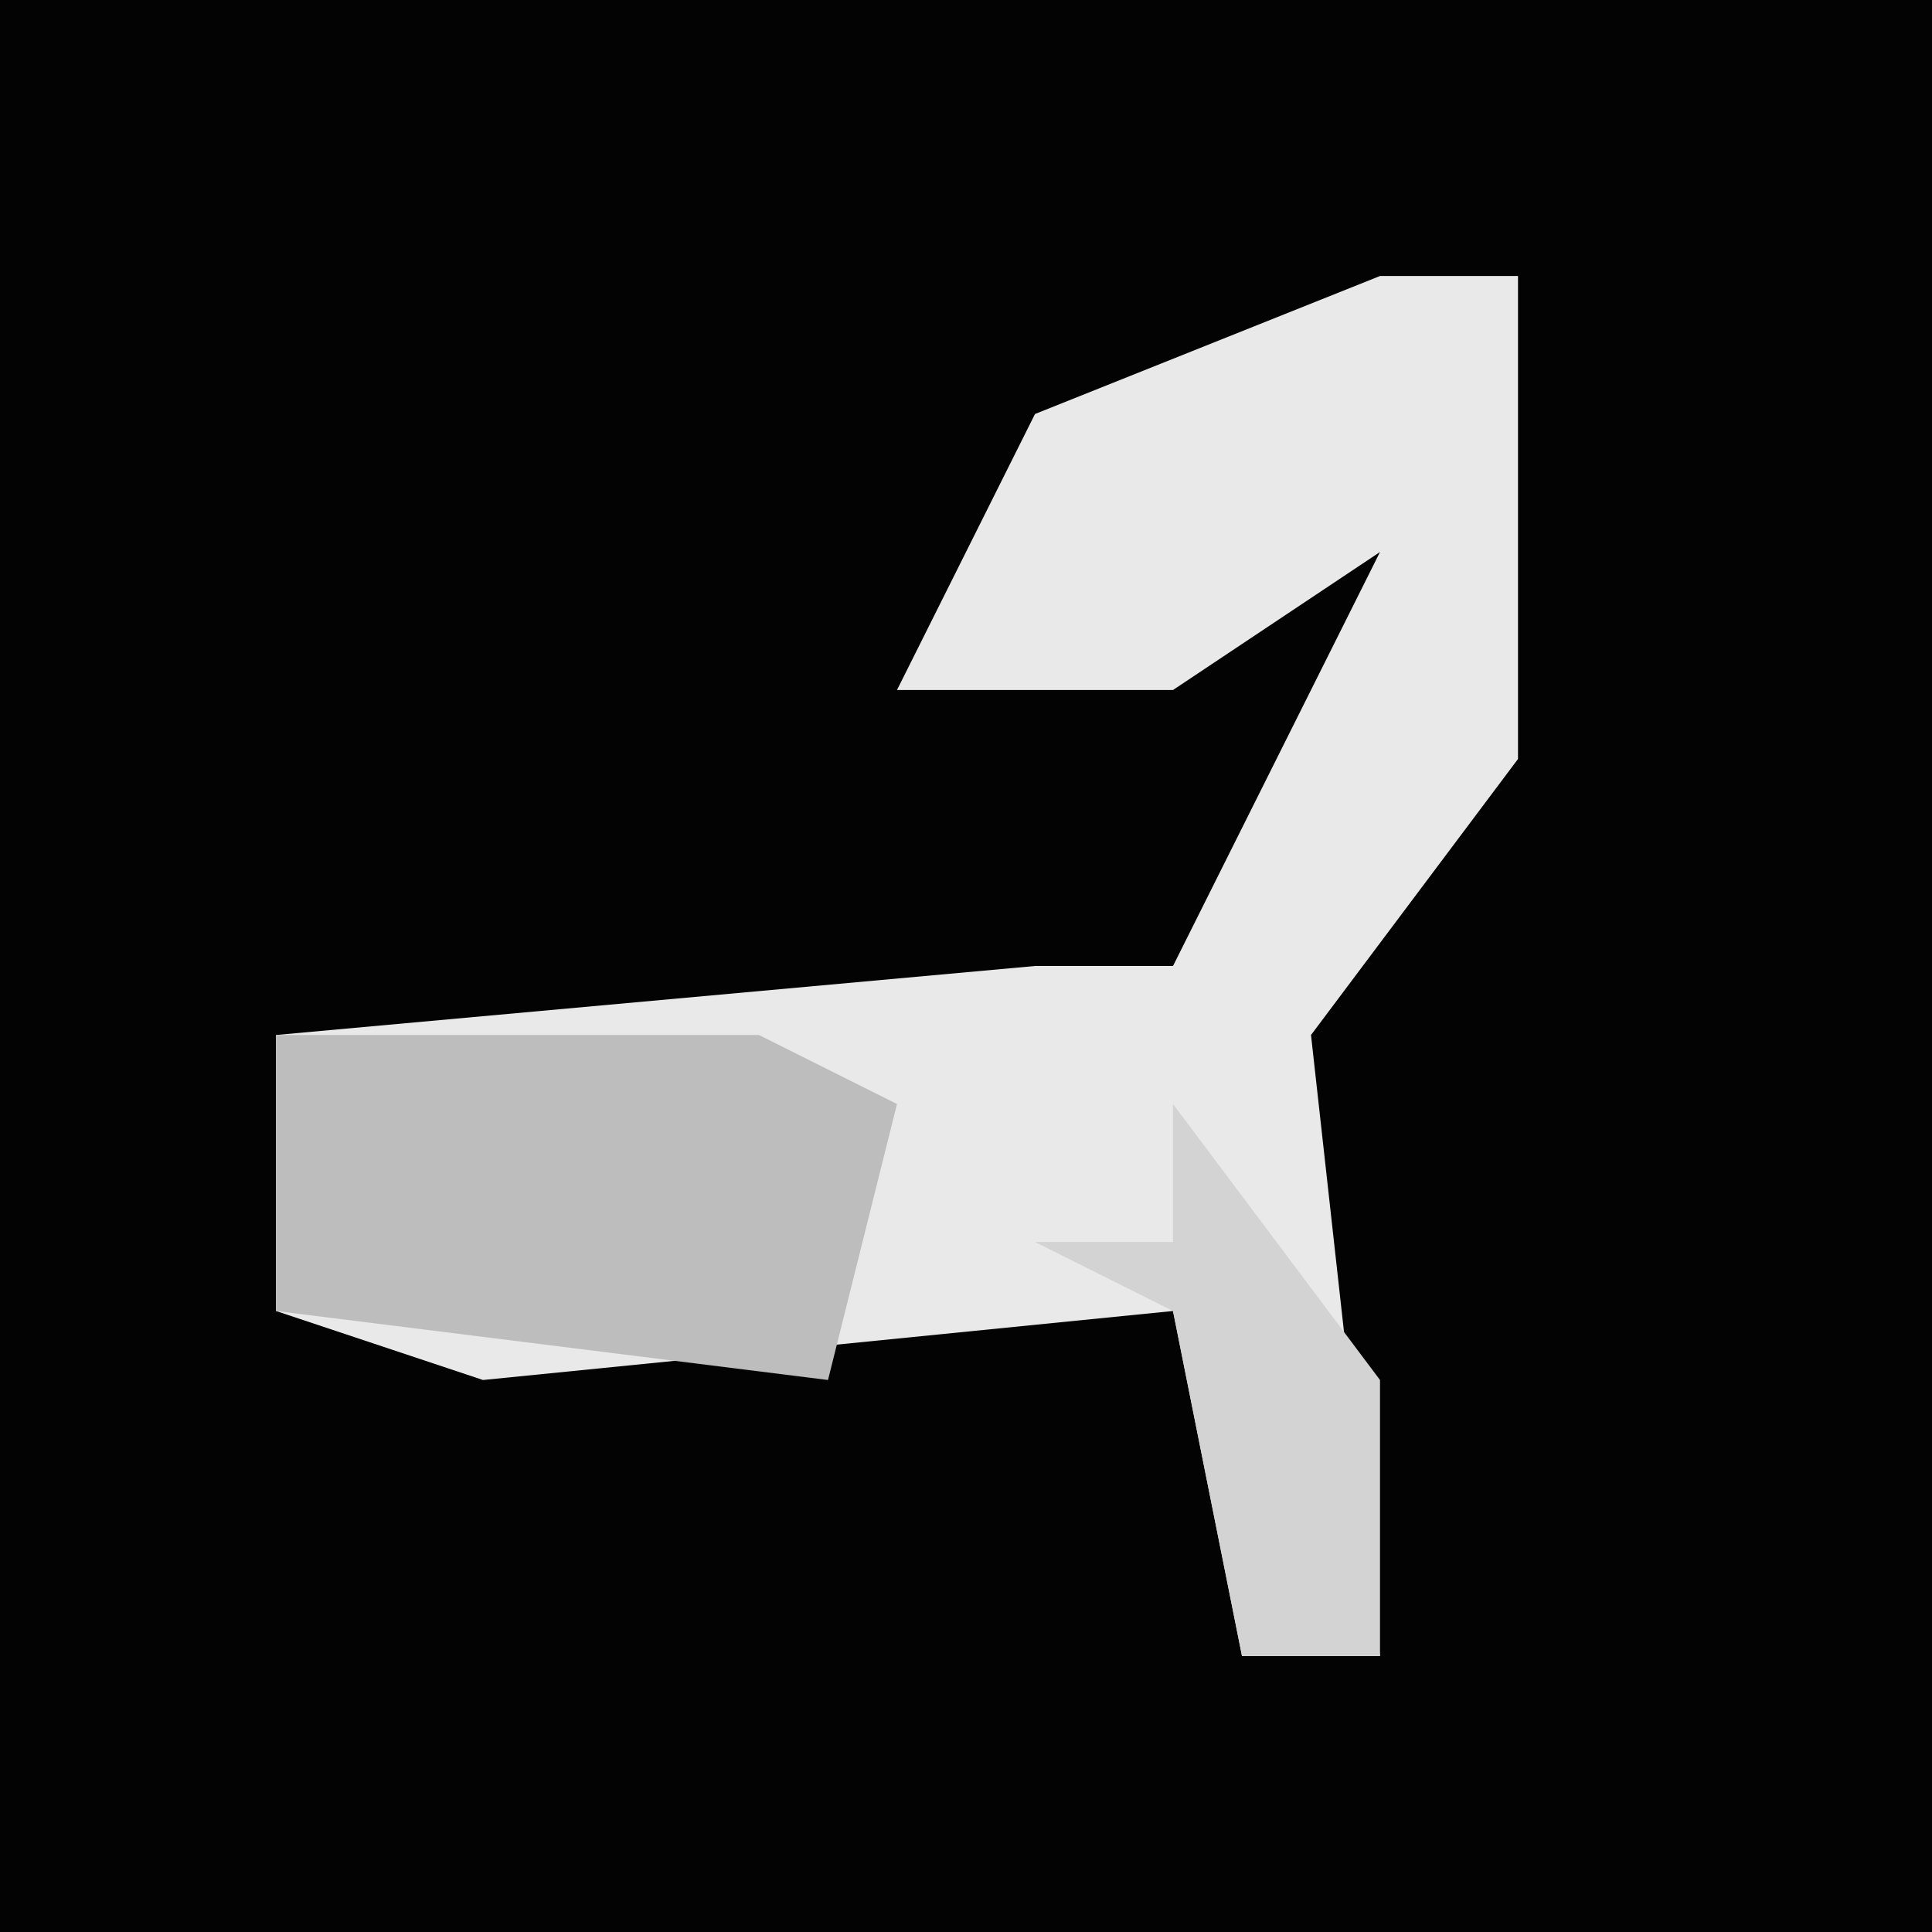 <?xml version="1.0" encoding="UTF-8"?>
<svg version="1.1" xmlns="http://www.w3.org/2000/svg" width="28" height="28">
<path d="M0,0 L28,0 L28,28 L0,28 Z " fill="#030303" transform="translate(0,0)"/>
<path d="M0,0 L2,0 L2,7 L-1,11 L0,20 L-2,20 L-3,15 L-13,16 L-16,15 L-16,11 L-5,10 L-3,10 L0,4 L-3,6 L-7,6 L-5,2 Z " fill="#E9E9E9" transform="translate(20,4)"/>
<path d="M0,0 L7,0 L9,1 L8,5 L0,4 Z " fill="#BDBDBD" transform="translate(4,15)"/>
<path d="M0,0 L3,4 L3,8 L1,8 L0,3 L-2,2 L0,2 Z " fill="#D3D3D3" transform="translate(17,16)"/>
</svg>
